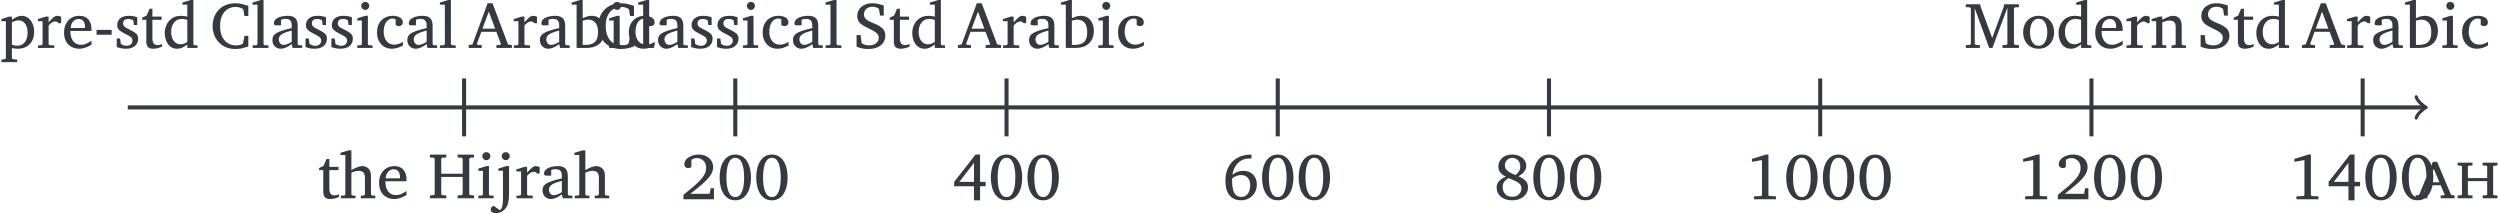 <?xml version='1.0' encoding='UTF-8'?>
<!-- This file was generated by dvisvgm 3.2.2 -->
<svg version='1.1' xmlns='http://www.w3.org/2000/svg' xmlns:xlink='http://www.w3.org/1999/xlink' width='489.906pt' height='41.768pt' viewBox='4.249 -44.833 489.906 41.768'>
<defs>
<use id='g1-16' xlink:href='#g0-16'/>
<use id='g1-19' xlink:href='#g0-19'/>
<use id='g1-20' xlink:href='#g0-20'/>
<use id='g1-21' xlink:href='#g0-21'/>
<use id='g1-23' xlink:href='#g0-23'/>
<use id='g1-25' xlink:href='#g0-25'/>
<use id='g1-27' xlink:href='#g0-27'/>
<use id='g1-36' xlink:href='#g0-36'/>
<use id='g1-38' xlink:href='#g0-38'/>
<use id='g1-43' xlink:href='#g0-43'/>
<use id='g1-48' xlink:href='#g0-48'/>
<use id='g1-54' xlink:href='#g0-54'/>
<use id='g1-68' xlink:href='#g0-68'/>
<use id='g1-69' xlink:href='#g0-69'/>
<use id='g1-70' xlink:href='#g0-70'/>
<use id='g1-71' xlink:href='#g0-71'/>
<use id='g1-72' xlink:href='#g0-72'/>
<use id='g1-75' xlink:href='#g0-75'/>
<use id='g1-76' xlink:href='#g0-76'/>
<use id='g1-77' xlink:href='#g0-77'/>
<use id='g1-79' xlink:href='#g0-79'/>
<use id='g1-81' xlink:href='#g0-81'/>
<use id='g1-82' xlink:href='#g0-82'/>
<use id='g1-83' xlink:href='#g0-83'/>
<use id='g1-85' xlink:href='#g0-85'/>
<use id='g1-86' xlink:href='#g0-86'/>
<use id='g1-87' xlink:href='#g0-87'/>
<path id='g0-16' d='M3.517-2.59H.56V-3.542H3.517V-2.59Z'/>
<path id='g0-19' d='M6.668-4.271Q6.668-3.356 6.475-2.546Q6.288-1.737 5.902-1.114Q5.522-.498 4.937-.143Q4.358 .205 3.58 .205T2.223-.143Q1.65-.498 1.264-1.114Q.884-1.737 .697-2.546T.51-4.271T.697-5.995T1.264-7.427Q1.65-8.05 2.223-8.405Q2.802-8.759 3.58-8.759T4.937-8.405Q5.522-8.05 5.902-7.427Q6.288-6.805 6.475-5.995Q6.668-5.186 6.668-4.271ZM5.317-4.271Q5.317-4.987 5.236-5.672Q5.155-6.363 4.956-6.917Q4.763-7.471 4.426-7.794Q4.09-8.124 3.58-8.124Q3.075-8.124 2.739-7.794Q2.403-7.471 2.204-6.917Q2.011-6.363 1.93-5.672Q1.849-4.987 1.849-4.271T1.93-2.87T2.204-1.637Q2.403-1.089 2.739-.76Q3.075-.436 3.58-.436Q4.09-.436 4.426-.76Q4.763-1.089 4.956-1.637Q5.155-2.185 5.236-2.87T5.317-4.271Z'/>
<path id='g0-20' d='M5.684 0H1.376V-.573L2.665-.623Q2.783-.623 2.864-.703Q2.945-.791 2.945-.903V-7.676L.971-7.334V-7.907L3.723-8.759H4.209V-.903Q4.209-.791 4.289-.703Q4.37-.623 4.489-.623L5.684-.573V0Z'/>
<path id='g0-21' d='M6.58 0H.598V-.853Q1.793-1.824 2.64-2.552Q3.486-3.287 4.016-3.879Q4.551-4.47 4.8-5.012T5.049-6.145Q5.049-7.066 4.507-7.564Q3.972-8.068 3.225-8.068Q2.87-8.068 2.596-7.95Q2.328-7.838 2.167-7.738V-6.325Q2.086-6.269 1.924-6.188Q1.768-6.107 1.544-6.107Q1.245-6.107 1.009-6.294Q.778-6.481 .778-6.861Q.778-7.396 1.164-7.826Q1.556-8.255 2.198-8.504Q2.839-8.759 3.58-8.759Q4.414-8.759 5.055-8.442Q5.696-8.131 6.058-7.57Q6.425-7.016 6.425-6.275Q6.425-5.441 5.84-4.619T4.24-2.926Q3.231-2.054 1.949-1.071H5.728L5.952-2.167H6.58V0Z'/>
<path id='g0-23' d='M6.668-2.54H5.584V.205H4.389V-2.54H.51V-3.418L4.694-8.759H5.584V-3.405H6.668V-2.54ZM4.389-3.405V-7.128L1.519-3.405H4.389Z'/>
<path id='g0-25' d='M6.668-2.92Q6.668-1.992 6.251-1.282Q5.833-.579 5.13-.187Q4.433 .205 3.567 .205Q2.708 .205 2.017-.174Q1.326-.56 .915-1.413Q.51-2.266 .51-3.661Q.51-5.186 1.108-6.331Q1.712-7.477 2.851-8.118T5.609-8.759V-7.969L5.173-7.981Q4.364-8.006 3.667-7.62Q2.97-7.24 2.496-6.512T1.886-4.769Q2.416-5.23 2.945-5.398Q3.48-5.572 4.016-5.572Q4.819-5.572 5.416-5.223Q6.014-4.881 6.338-4.277Q6.668-3.679 6.668-2.92ZM5.366-2.752Q5.366-3.692 4.887-4.215Q4.414-4.744 3.567-4.744Q3.156-4.744 2.689-4.57T1.849-4.103Q1.83-3.903 1.824-3.723Q1.824-3.549 1.824-3.405Q1.824-2.54 2.005-1.874T2.571-.834T3.567-.461Q4.184-.461 4.582-.766Q4.98-1.077 5.173-1.594Q5.366-2.117 5.366-2.752Z'/>
<path id='g0-27' d='M6.655-2.322Q6.655-1.594 6.251-1.021Q5.852-.448 5.155-.118Q4.464 .205 3.58 .205Q2.646 .205 1.955-.118T.884-1.009Q.51-1.575 .51-2.297Q.51-2.876 .766-3.281Q1.027-3.692 1.444-3.966Q1.861-4.246 2.335-4.426Q1.986-4.57 1.644-4.831T1.077-5.472Q.853-5.858 .853-6.363Q.853-7.097 1.195-7.633T2.148-8.461Q2.764-8.759 3.58-8.759Q4.358-8.759 4.974-8.467Q5.597-8.18 5.952-7.682Q6.313-7.184 6.313-6.568Q6.313-6.026 6.058-5.622T5.441-4.937Q5.08-4.663 4.756-4.501Q5.167-4.358 5.603-4.09Q6.045-3.829 6.35-3.399T6.655-2.322ZM5.136-6.45Q5.136-7.234 4.675-7.67Q4.215-8.112 3.58-8.112Q3.144-8.112 2.814-7.907Q2.49-7.701 2.303-7.371T2.117-6.655Q2.117-5.989 2.671-5.547Q3.225-5.111 4.209-4.744Q4.601-5.03 4.868-5.447T5.136-6.45ZM5.366-2.117Q5.366-2.633 5.068-2.963Q4.775-3.3 4.209-3.567Q3.648-3.835 2.845-4.146Q2.366-3.885 2.03-3.48Q1.693-3.082 1.693-2.397Q1.693-1.575 2.173-1.027Q2.658-.486 3.58-.486Q4.134-.486 4.532-.716T5.149-1.32T5.366-2.117Z'/>
<path id='g0-36' d='M8.529 0H5.497V-.548L6.232-.61Q6.294-.61 6.338-.697T6.363-.828L5.485-3.163H2.54L1.693-.865Q1.668-.791 1.737-.697Q1.812-.61 1.874-.61L2.627-.548V0H.062V-.548L.803-.703L3.773-8.759H4.731L7.689-.89Q7.738-.76 7.776-.716T7.956-.647L8.529-.548V0ZM5.254-3.773L4.003-7.116L2.764-3.773H5.254Z'/>
<path id='g0-38' d='M7.496-.293Q7.465-.28 7.097-.156Q6.736-.031 6.17 .087T4.949 .205Q3.879 .205 3.051-.162Q2.223-.535 1.65-1.17Q1.083-1.805 .791-2.609Q.498-3.418 .498-4.296Q.498-5.615 1.058-6.618Q1.619-7.626 2.621-8.193Q3.63-8.759 4.962-8.759Q5.584-8.759 6.151-8.629Q6.724-8.498 7.496-8.261V-6.263H6.73L6.543-7.421Q6.537-7.508 6.456-7.595Q6.381-7.689 6.325-7.714Q6.182-7.782 5.84-7.913Q5.503-8.043 5.024-8.043Q4.159-8.043 3.461-7.614Q2.77-7.191 2.366-6.356T1.961-4.296Q1.961-2.515 2.82-1.507T5.192-.498Q5.64-.498 5.921-.604T6.219-.716Q6.419-.791 6.462-.971L6.755-2.36H7.496V-.293Z'/>
<path id='g0-43' d='M9.064 0H5.84V-.548L6.568-.598Q6.699-.61 6.767-.697T6.836-.878V-4.171H2.64V-.878Q2.64-.784 2.702-.697Q2.77-.61 2.907-.598L3.636-.548V0H.411V-.548L1.071-.598Q1.208-.61 1.276-.697Q1.351-.784 1.351-.878V-7.676Q1.351-7.77 1.276-7.85Q1.208-7.938 1.071-7.944L.411-7.994V-8.554H3.636V-7.994L2.907-7.944Q2.77-7.938 2.702-7.85Q2.64-7.77 2.64-7.676V-4.806H6.836V-7.676Q6.836-7.77 6.767-7.85Q6.699-7.938 6.568-7.944L5.84-7.994V-8.554H9.064V-7.994L8.405-7.944Q8.268-7.938 8.193-7.85Q8.124-7.77 8.124-7.676V-.878Q8.124-.784 8.193-.697Q8.268-.61 8.405-.598L9.064-.548V0Z'/>
<path id='g0-48' d='M10.777 0H7.558V-.548L8.236-.598Q8.373-.61 8.442-.697Q8.517-.784 8.517-.878V-7.907L5.584 0H4.949L2.117-7.788V-.878Q2.117-.784 2.185-.697Q2.26-.61 2.397-.598L3.125-.548V0H.367V-.548L1.096-.598Q1.233-.61 1.295-.697Q1.363-.784 1.363-.878V-7.676Q1.363-7.77 1.295-7.857Q1.233-7.95 1.096-7.956L.367-8.006V-8.554H3.225V-8.212L5.535-1.949L7.844-8.174V-8.554H10.777V-8.006L10.085-7.956Q9.949-7.95 9.874-7.857Q9.805-7.77 9.805-7.676V-.878Q9.805-.784 9.874-.697Q9.949-.61 10.085-.598L10.777-.548V0Z'/>
<path id='g0-54' d='M6.145-2.397Q6.145-1.756 5.796-1.158Q5.454-.56 4.707-.174Q3.966 .205 2.764 .205Q2.011 .205 1.395 .044Q.784-.112 .498-.268V-2.528H1.301L1.469-1.083Q1.482-1.009 1.55-.921T1.681-.803Q1.88-.703 2.198-.604Q2.515-.51 2.97-.51Q3.785-.51 4.314-.909T4.844-2.017Q4.844-2.459 4.563-2.77Q4.283-3.088 3.779-3.368Q3.281-3.648 2.602-3.966Q2.079-4.215 1.631-4.495Q1.183-4.781 .909-5.198T.635-6.263Q.635-7.022 1.021-7.583T2.073-8.448Q2.739-8.759 3.58-8.759Q4.246-8.759 4.825-8.61Q5.41-8.467 5.827-8.324V-6.338H5.099L4.906-7.558Q4.9-7.626 4.837-7.682T4.719-7.776Q4.619-7.844 4.364-7.956T3.598-8.068Q2.833-8.068 2.391-7.639Q1.949-7.215 1.949-6.568Q1.949-5.983 2.403-5.597Q2.864-5.211 3.723-4.881Q4.881-4.445 5.51-3.897Q6.145-3.356 6.145-2.397Z'/>
<path id='g0-68' d='M6.275 0H4.389L4.221-.753Q3.978-.56 3.617-.349T2.858 .006Q2.459 .156 2.092 .156Q1.401 .156 .915-.305Q.436-.766 .436-1.569Q.436-1.924 .56-2.229Q.691-2.534 1.071-2.808Q1.457-3.088 2.21-3.349Q2.97-3.617 4.221-3.891Q4.221-3.91 4.221-4.09Q4.221-4.277 4.221-4.439Q4.221-5.696 3.032-5.696Q2.702-5.696 2.459-5.634Q2.223-5.572 2.129-5.535V-4.426H1.202Q1.027-4.426 .878-4.489Q.728-4.557 .728-4.794Q.728-5.317 1.127-5.647Q1.525-5.983 2.135-6.138Q2.752-6.3 3.381-6.3Q4.171-6.3 4.607-6.051Q5.043-5.808 5.217-5.373Q5.391-4.943 5.391-4.389V-.816Q5.391-.697 5.466-.616Q5.547-.542 5.659-.535L6.275-.498V0ZM4.221-1.202V-3.405Q3.362-3.194 2.851-2.976Q2.347-2.764 2.098-2.546Q1.849-2.335 1.768-2.11Q1.693-1.893 1.693-1.656Q1.693-1.264 1.942-.928Q2.198-.598 2.652-.598Q3.026-.598 3.48-.803T4.221-1.202Z'/>
<path id='g0-69' d='M6.643-3.368Q6.643-2.409 6.263-1.644Q5.883-.884 5.074-.442T2.982 0H1.146V-8.479H.181V-8.903L1.824-9.394H2.335V-5.827Q2.552-5.933 3.038-6.114Q3.53-6.3 4.09-6.3Q4.931-6.3 5.497-5.896T6.35-4.819Q6.643-4.152 6.643-3.368ZM5.342-3.113Q5.342-4.321 4.831-4.931Q4.321-5.547 3.393-5.547Q3.181-5.547 2.851-5.479Q2.528-5.41 2.335-5.342V-.61Q2.49-.604 2.646-.598Q2.802-.598 2.957-.598Q4.09-.598 4.713-1.158Q5.342-1.718 5.342-3.113Z'/>
<path id='g0-70' d='M5.51-.473Q5.08-.243 4.538-.044Q4.003 .156 3.356 .156Q2.465 .156 1.805-.261Q1.152-.679 .791-1.395Q.436-2.117 .436-3.032Q.436-4.103 .859-4.831Q1.289-5.559 1.986-5.927Q2.689-6.3 3.505-6.3Q4.345-6.3 4.912-5.97Q5.485-5.647 5.485-5.024Q5.485-4.651 5.248-4.458Q5.018-4.271 4.731-4.271Q4.52-4.271 4.364-4.339Q4.209-4.414 4.09-4.489V-5.597Q3.798-5.765 3.555-5.765Q2.988-5.765 2.577-5.429Q2.173-5.099 1.955-4.52T1.737-3.2Q1.737-2.496 1.974-1.911Q2.21-1.332 2.677-.99Q3.15-.647 3.847-.647Q4.289-.647 4.694-.791T5.51-1.202V-.473Z'/>
<path id='g0-71' d='M6.861 0H4.856V-.679Q4.42-.342 3.928-.093T2.882 .156Q2.241 .156 1.774-.112Q1.314-.386 1.015-.834Q.722-1.282 .579-1.824T.436-2.907Q.436-3.773 .791-4.545Q1.146-5.323 1.868-5.808Q2.59-6.3 3.686-6.3Q3.991-6.3 4.345-6.238Q4.707-6.182 4.856-6.145V-8.479H3.891V-8.903L5.535-9.394H6.045V-.816Q6.045-.554 6.313-.535L6.861-.498V0ZM4.856-1.158V-5.497Q4.694-5.553 4.37-5.615Q4.053-5.684 3.773-5.684Q2.826-5.684 2.26-4.98Q1.693-4.283 1.693-3.125Q1.693-2.086 2.179-1.401T3.542-.716Q3.928-.716 4.265-.859Q4.607-1.009 4.856-1.158Z'/>
<path id='g0-72' d='M5.815-.635Q5.279-.305 4.657-.075Q4.04 .156 3.393 .156Q2.621 .156 1.942-.187Q1.27-.535 .853-1.239T.436-3.007Q.436-4.003 .822-4.744T1.886-5.889Q2.565-6.3 3.43-6.3Q4.619-6.3 5.217-5.559Q5.815-4.825 5.815-3.686Q5.815-3.623 5.815-3.517Q5.815-3.418 5.802-3.331H1.668Q1.668-2.845 1.768-2.36Q1.874-1.88 2.117-1.488T2.77-.859T3.798-.623Q4.345-.623 4.862-.872Q5.385-1.127 5.815-1.413V-.635ZM4.538-3.903V-4.184Q4.538-4.812 4.233-5.242Q3.935-5.672 3.3-5.672Q2.671-5.672 2.229-5.198T1.737-3.903H4.538Z'/>
<path id='g0-75' d='M7.022 0H4.184V-.498L4.707-.535Q4.819-.548 4.9-.623Q4.987-.697 4.987-.816V-4.103Q4.987-4.651 4.725-5.005Q4.464-5.366 3.723-5.366Q3.387-5.366 2.995-5.261Q2.609-5.155 2.335-4.999V-.816Q2.335-.554 2.59-.535L3.138-.498V0H.268V-.498L.878-.535Q1.146-.554 1.146-.816V-8.479H.193V-8.903L1.824-9.394H2.335V-5.51Q2.565-5.653 2.932-5.833Q3.3-6.02 3.704-6.157Q4.109-6.3 4.439-6.3Q5.173-6.3 5.672-5.827T6.17-4.37V-.816Q6.17-.697 6.251-.623Q6.338-.548 6.45-.535L7.022-.498V0Z'/>
<path id='g0-76' d='M2.777-8.249Q2.777-7.925 2.552-7.689Q2.328-7.458 2.005-7.458T1.444-7.689Q1.214-7.925 1.214-8.249Q1.214-8.579 1.444-8.803Q1.681-9.027 2.005-9.027T2.552-8.803T2.777-8.249ZM3.43 0H.436V-.498L1.058-.535Q1.326-.554 1.326-.816V-5.366H.448V-5.815L2.005-6.3H2.509V-.816Q2.509-.697 2.584-.616Q2.665-.542 2.777-.535L3.43-.498V0Z'/>
<path id='g0-77' d='M2.714-8.249Q2.714-7.925 2.49-7.689Q2.266-7.458 1.936-7.458Q1.612-7.458 1.376-7.689Q1.146-7.925 1.146-8.249Q1.146-8.579 1.376-8.803Q1.612-9.027 1.936-9.027Q2.266-9.027 2.49-8.803T2.714-8.249ZM2.577-.816Q2.577-.436 2.54 .031Q2.509 .498 2.403 .946T2.079 1.737Q1.687 2.341 1.127 2.627Q.567 2.92-.037 2.92Q-.43 2.92-.716 2.745Q-1.009 2.577-1.009 2.216Q-1.009 1.893-.828 1.718Q-.654 1.544-.461 1.482L.778 2.335Q1.133 2.135 1.258 1.569Q1.388 1.002 1.388 .268V-5.391H.486V-5.815L2.054-6.3H2.577V-.816Z'/>
<path id='g0-79' d='M3.443 0H.342V-.498L1.021-.535Q1.108-.542 1.202-.629Q1.301-.722 1.301-.803V-8.479H.33V-8.903L1.961-9.394H2.484V-.803Q2.484-.722 2.577-.629Q2.671-.542 2.752-.535L3.443-.498V0Z'/>
<path id='g0-81' d='M6.973 0H4.159V-.498L4.694-.535Q4.806-.548 4.881-.623Q4.962-.697 4.962-.816V-4.134Q4.962-4.738 4.682-5.049Q4.402-5.366 3.735-5.366Q3.374-5.366 3.013-5.261Q2.658-5.161 2.335-4.999V-.816Q2.335-.554 2.602-.535L3.138-.498V0H.255V-.498L.878-.535Q1.146-.554 1.146-.816V-5.242H.255V-5.659L1.812-6.145H2.335V-5.51Q2.87-5.815 3.43-6.058Q3.997-6.3 4.439-6.3Q5.273-6.3 5.709-5.777Q6.145-5.261 6.145-4.333V-.816Q6.145-.697 6.219-.623Q6.3-.548 6.412-.535L6.973-.498V0Z'/>
<path id='g0-82' d='M6.5-3.063Q6.5-2.16 6.126-1.426Q5.752-.697 5.068-.268Q4.389 .156 3.455 .156Q2.528 .156 1.849-.268T.803-1.419T.436-3.063Q.436-3.972 .803-4.707Q1.177-5.441 1.861-5.871Q2.552-6.3 3.493-6.3Q4.445-6.3 5.117-5.865T6.145-4.694T6.5-3.063ZM5.173-3.075Q5.173-3.773 4.987-4.377Q4.806-4.98 4.426-5.354Q4.053-5.728 3.48-5.728Q2.889-5.728 2.509-5.354Q2.135-4.98 1.955-4.377T1.774-3.075Q1.774-2.384 1.955-1.774Q2.142-1.17 2.515-.797Q2.895-.423 3.468-.423Q4.053-.423 4.426-.797Q4.806-1.17 4.987-1.774Q5.173-2.378 5.173-3.075Z'/>
<path id='g0-83' d='M6.693-3.163Q6.693-2.16 6.307-1.413T5.198-.255T3.468 .156Q3.181 .156 2.901 .118T2.335 .037V1.936Q2.335 2.054 2.416 2.123T2.615 2.204L3.368 2.285V2.777H.268V2.285L.878 2.204Q1.146 2.173 1.146 1.936V-5.242H.268V-5.659L1.837-6.145H2.335V-5.51Q2.77-5.846 3.275-6.07Q3.779-6.3 4.258-6.3Q4.918-6.3 5.466-5.908Q6.02-5.522 6.356-4.819T6.693-3.163ZM5.416-2.982Q5.416-3.642 5.211-4.19Q5.012-4.738 4.613-5.068Q4.221-5.404 3.636-5.404Q3.312-5.404 2.963-5.286T2.335-5.024V-.635Q2.858-.436 3.368-.436Q4.072-.436 4.52-.797Q4.974-1.158 5.192-1.737Q5.416-2.322 5.416-2.982Z'/>
<path id='g0-85' d='M4.856-4.844H4.358Q4.24-4.987 4.072-5.086Q3.91-5.192 3.673-5.192Q3.368-5.192 3.044-4.98Q2.727-4.769 2.397-4.402V-.816Q2.397-.548 2.665-.535L3.505-.498V0H.318V-.486L.946-.535Q1.058-.548 1.133-.623Q1.214-.697 1.214-.816V-5.242H.293V-5.659L1.874-6.145H2.397V-5.012Q2.938-5.64 3.337-5.97Q3.742-6.3 4.078-6.3Q4.277-6.3 4.507-6.238T4.856-6.107V-4.844Z'/>
<path id='g0-86' d='M4.451-4.501H3.785L3.686-5.391Q3.549-5.497 3.281-5.591T2.714-5.684Q2.191-5.684 1.936-5.441Q1.681-5.205 1.681-4.831Q1.681-4.545 1.812-4.345T2.254-3.953Q2.565-3.766 3.1-3.517Q3.766-3.212 4.202-2.839Q4.638-2.472 4.638-1.849Q4.638-.909 3.991-.374Q3.343 .156 2.204 .156Q1.619 .156 1.121 .031Q.629-.087 .436-.168V-1.861H1.083L1.239-.778Q1.432-.654 1.712-.535Q1.998-.423 2.372-.423Q2.92-.423 3.219-.728T3.517-1.413Q3.517-1.911 3.107-2.191Q2.702-2.478 1.961-2.833Q1.264-3.169 .89-3.524Q.523-3.879 .523-4.451Q.523-5.304 1.121-5.802T2.82-6.3Q3.381-6.3 3.816-6.194Q4.258-6.095 4.451-6.008V-4.501Z'/>
<path id='g0-87' d='M4.246-.268Q3.991-.131 3.505 .012Q3.026 .156 2.528 .156Q1.812 .156 1.482-.181Q1.158-.523 1.158-1.276V-5.51H.342V-5.927L1.214-6.338L1.787-7.689H2.347V-6.145H4.146V-5.51H2.347V-1.949Q2.347-1.189 2.602-.872Q2.858-.56 3.368-.56Q3.642-.56 3.885-.635T4.246-.778V-.268Z'/>
<path id='g0-2945' d='M7.732 0H4.993V-.542L5.659-.591Q5.709-.591 5.746-.629Q5.79-.672 5.777-.697L4.98-2.571V-2.54H2.328V-2.577L1.563-.722Q1.55-.679 1.612-.635Q1.681-.591 1.731-.591L2.403-.542V0H.1V-.542L.76-.666V-.629L3.461-7.141H4.296L6.973-.778Q7.004-.697 7.035-.666Q7.072-.635 7.209-.623L7.732-.542V0ZM4.75-3.131L3.648-5.746V-5.752L2.559-3.131H4.75Z'/>
<path id='g0-3204' d='M8.218 0H5.31V-.542L5.97-.579Q6.207-.598 6.207-.753V-3.356H2.422V-.753Q2.422-.697 2.484-.641Q2.546-.591 2.665-.579Q2.833-.573 2.995-.56Q3.163-.554 3.324-.542V0H.411V-.542L1.009-.579Q1.133-.591 1.195-.641Q1.258-.697 1.258-.753V-6.219Q1.258-6.369 1.009-6.387Q.865-6.394 .71-6.406Q.56-6.419 .411-6.425V-6.973H3.324V-6.425L2.665-6.387Q2.422-6.369 2.422-6.219V-3.959H6.207V-6.219Q6.207-6.369 5.97-6.387Q5.802-6.394 5.634-6.406Q5.472-6.419 5.31-6.425V-6.973H8.218V-6.425L7.626-6.387Q7.371-6.369 7.371-6.219V-.753Q7.371-.697 7.433-.641Q7.502-.591 7.626-.579Q7.77-.573 7.919-.56Q8.068-.554 8.218-.542V0Z'/>
</defs>
<g id='page1'>
<path d='M29.285-23.785H479.293' stroke='#343a40' fill='none' stroke-width='.797'/>
<path d='M477.738-25.855C477.867-25.078 479.293-23.914 479.68-23.785C479.293-23.656 477.867-22.488 477.738-21.711' stroke='#343a40' fill='none' stroke-width='.638' stroke-linecap='round' stroke-linejoin='round'/>
<path d='M95.191-29.453V-18.113' stroke='#343a40' fill='none' stroke-width='.797' stroke-miterlimit='10'/>
<path d='M148.34-29.453V-18.113' stroke='#343a40' fill='none' stroke-width='.797' stroke-miterlimit='10'/>
<g fill='#343a40' transform='matrix(1 0 0 1 95.533 17.998)'>
<use x='42.041' y='-23.784' xlink:href='#g1-21'/>
<use x='49.219' y='-23.784' xlink:href='#g1-19'/>
<use x='56.397' y='-23.784' xlink:href='#g1-19'/>
</g>
<path d='M201.492-29.453V-18.113' stroke='#343a40' fill='none' stroke-width='.797' stroke-miterlimit='10'/>
<g fill='#343a40' transform='matrix(1 0 0 1 148.683 17.998)'>
<use x='42.041' y='-23.784' xlink:href='#g1-23'/>
<use x='49.219' y='-23.784' xlink:href='#g1-19'/>
<use x='56.397' y='-23.784' xlink:href='#g1-19'/>
</g>
<path d='M254.641-29.453V-18.113' stroke='#343a40' fill='none' stroke-width='.797' stroke-miterlimit='10'/>
<g fill='#343a40' transform='matrix(1 0 0 1 201.833 17.998)'>
<use x='42.041' y='-23.784' xlink:href='#g1-25'/>
<use x='49.219' y='-23.784' xlink:href='#g1-19'/>
<use x='56.397' y='-23.784' xlink:href='#g1-19'/>
</g>
<path d='M307.793-29.453V-18.113' stroke='#343a40' fill='none' stroke-width='.797' stroke-miterlimit='10'/>
<g fill='#343a40' transform='matrix(1 0 0 1 254.984 17.998)'>
<use x='42.041' y='-23.784' xlink:href='#g1-27'/>
<use x='49.219' y='-23.784' xlink:href='#g1-19'/>
<use x='56.397' y='-23.784' xlink:href='#g1-19'/>
</g>
<path d='M360.942-29.453V-18.113' stroke='#343a40' fill='none' stroke-width='.797' stroke-miterlimit='10'/>
<g fill='#343a40' transform='matrix(1 0 0 1 304.545 17.998)'>
<use x='42.041' y='-23.784' xlink:href='#g1-20'/>
<use x='49.219' y='-23.784' xlink:href='#g1-19'/>
<use x='56.397' y='-23.784' xlink:href='#g1-19'/>
<use x='63.575' y='-23.784' xlink:href='#g1-19'/>
</g>
<path d='M414.094-29.453V-18.113' stroke='#343a40' fill='none' stroke-width='.797' stroke-miterlimit='10'/>
<g fill='#343a40' transform='matrix(1 0 0 1 357.695 17.998)'>
<use x='42.041' y='-23.784' xlink:href='#g1-20'/>
<use x='49.219' y='-23.784' xlink:href='#g1-21'/>
<use x='56.397' y='-23.784' xlink:href='#g1-19'/>
<use x='63.575' y='-23.784' xlink:href='#g1-19'/>
</g>
<path d='M467.242-29.453V-18.113' stroke='#343a40' fill='none' stroke-width='.797' stroke-miterlimit='10'/>
<g fill='#343a40' transform='matrix(1 0 0 1 410.845 17.998)'>
<use x='42.041' y='-23.784' xlink:href='#g1-20'/>
<use x='49.219' y='-23.784' xlink:href='#g1-23'/>
<use x='56.397' y='-23.784' xlink:href='#g1-19'/>
<use x='63.575' y='-23.784' xlink:href='#g1-19'/>
</g>
<g fill='#343a40' transform='matrix(1 0 0 1 78.946 -11.654)'>
<use x='42.041' y='-23.784' xlink:href='#g1-38'/>
<use x='50.034' y='-23.784' xlink:href='#g1-79'/>
<use x='53.82' y='-23.784' xlink:href='#g1-68'/>
<use x='60.307' y='-23.784' xlink:href='#g1-86'/>
<use x='65.381' y='-23.784' xlink:href='#g1-86'/>
<use x='70.454' y='-23.784' xlink:href='#g1-76'/>
<use x='74.32' y='-23.784' xlink:href='#g1-70'/>
<use x='80.26' y='-23.784' xlink:href='#g1-68'/>
<use x='86.747' y='-23.784' xlink:href='#g1-79'/>
<use x='92.657' y='-23.784' xlink:href='#g1-54'/>
<use x='99.3' y='-23.784' xlink:href='#g1-87'/>
<use x='103.633' y='-23.784' xlink:href='#g1-71'/>
<use x='112.949' y='-23.784' xlink:href='#g1-36'/>
<use x='121.541' y='-23.784' xlink:href='#g1-85'/>
<use x='126.527' y='-23.784' xlink:href='#g1-68'/>
<use x='133.014' y='-23.784' xlink:href='#g1-69'/>
<use x='140.093' y='-23.784' xlink:href='#g1-76'/>
<use x='143.959' y='-23.784' xlink:href='#g1-70'/>
</g>
<g fill='#343a40' transform='matrix(1 0 0 1 347.063 -11.654)'>
<use x='42.041' y='-23.784' xlink:href='#g1-48'/>
<use x='53.209' y='-23.784' xlink:href='#g1-82'/>
<use x='60.145' y='-23.784' xlink:href='#g1-71'/>
<use x='67.335' y='-23.784' xlink:href='#g1-72'/>
<use x='73.586' y='-23.784' xlink:href='#g1-85'/>
<use x='78.573' y='-23.784' xlink:href='#g1-81'/>
<use x='87.926' y='-23.784' xlink:href='#g1-54'/>
<use x='94.569' y='-23.784' xlink:href='#g1-87'/>
<use x='98.902' y='-23.784' xlink:href='#g1-71'/>
<use x='108.218' y='-23.784' xlink:href='#g1-36'/>
<use x='116.809' y='-23.784' xlink:href='#g1-85'/>
<use x='121.796' y='-23.784' xlink:href='#g1-68'/>
<use x='128.283' y='-23.784' xlink:href='#g1-69'/>
<use x='135.361' y='-23.784' xlink:href='#g1-76'/>
<use x='139.227' y='-23.784' xlink:href='#g1-70'/>
</g>
<g fill='#343a40' transform='matrix(1 0 0 1 -37.792 -11.654)'>
<use x='42.041' y='-23.784' xlink:href='#g1-83'/>
<use x='49.169' y='-23.784' xlink:href='#g1-85'/>
<use x='54.156' y='-23.784' xlink:href='#g1-72'/>
<use x='60.406' y='-23.784' xlink:href='#g1-16'/>
<use x='64.484' y='-23.784' xlink:href='#g1-86'/>
<use x='69.558' y='-23.784' xlink:href='#g1-87'/>
<use x='73.891' y='-23.784' xlink:href='#g1-71'/>
<use x='83.207' y='-23.784' xlink:href='#g1-38'/>
<use x='91.201' y='-23.784' xlink:href='#g1-79'/>
<use x='94.986' y='-23.784' xlink:href='#g1-68'/>
<use x='101.473' y='-23.784' xlink:href='#g1-86'/>
<use x='106.547' y='-23.784' xlink:href='#g1-86'/>
<use x='111.621' y='-23.784' xlink:href='#g1-76'/>
<use x='115.487' y='-23.784' xlink:href='#g1-70'/>
<use x='121.426' y='-23.784' xlink:href='#g1-68'/>
<use x='127.913' y='-23.784' xlink:href='#g1-79'/>
<use x='133.824' y='-23.784' xlink:href='#g1-36'/>
<use x='142.415' y='-23.784' xlink:href='#g1-85'/>
<use x='147.402' y='-23.784' xlink:href='#g1-68'/>
<use x='153.889' y='-23.784' xlink:href='#g1-69'/>
<use x='160.967' y='-23.784' xlink:href='#g1-76'/>
<use x='164.833' y='-23.784' xlink:href='#g1-70'/>
</g>
<g fill='#343a40' transform='matrix(1 0 0 1 24.4 17.799)'>
<use x='42.041' y='-23.784' xlink:href='#g1-87'/>
<use x='46.374' y='-23.784' xlink:href='#g1-75'/>
<use x='53.695' y='-23.784' xlink:href='#g1-72'/>
<use x='63.681' y='-23.784' xlink:href='#g1-43'/>
<use x='73.156' y='-23.784' xlink:href='#g1-76'/>
<use x='77.022' y='-23.784' xlink:href='#g1-77'/>
<use x='80.745' y='-23.784' xlink:href='#g1-85'/>
<use x='85.732' y='-23.784' xlink:href='#g1-68'/>
<use x='92.219' y='-23.784' xlink:href='#g1-75'/>
</g>
<g fill='#343a40' transform='matrix(1 0 0 1 435.492 17.799)'>
<use x='42.041' y='-23.784' xlink:href='#g0-2945'/>
<use x='49.947' y='-23.784' xlink:href='#g0-3204'/>
</g>
</g>
</svg>